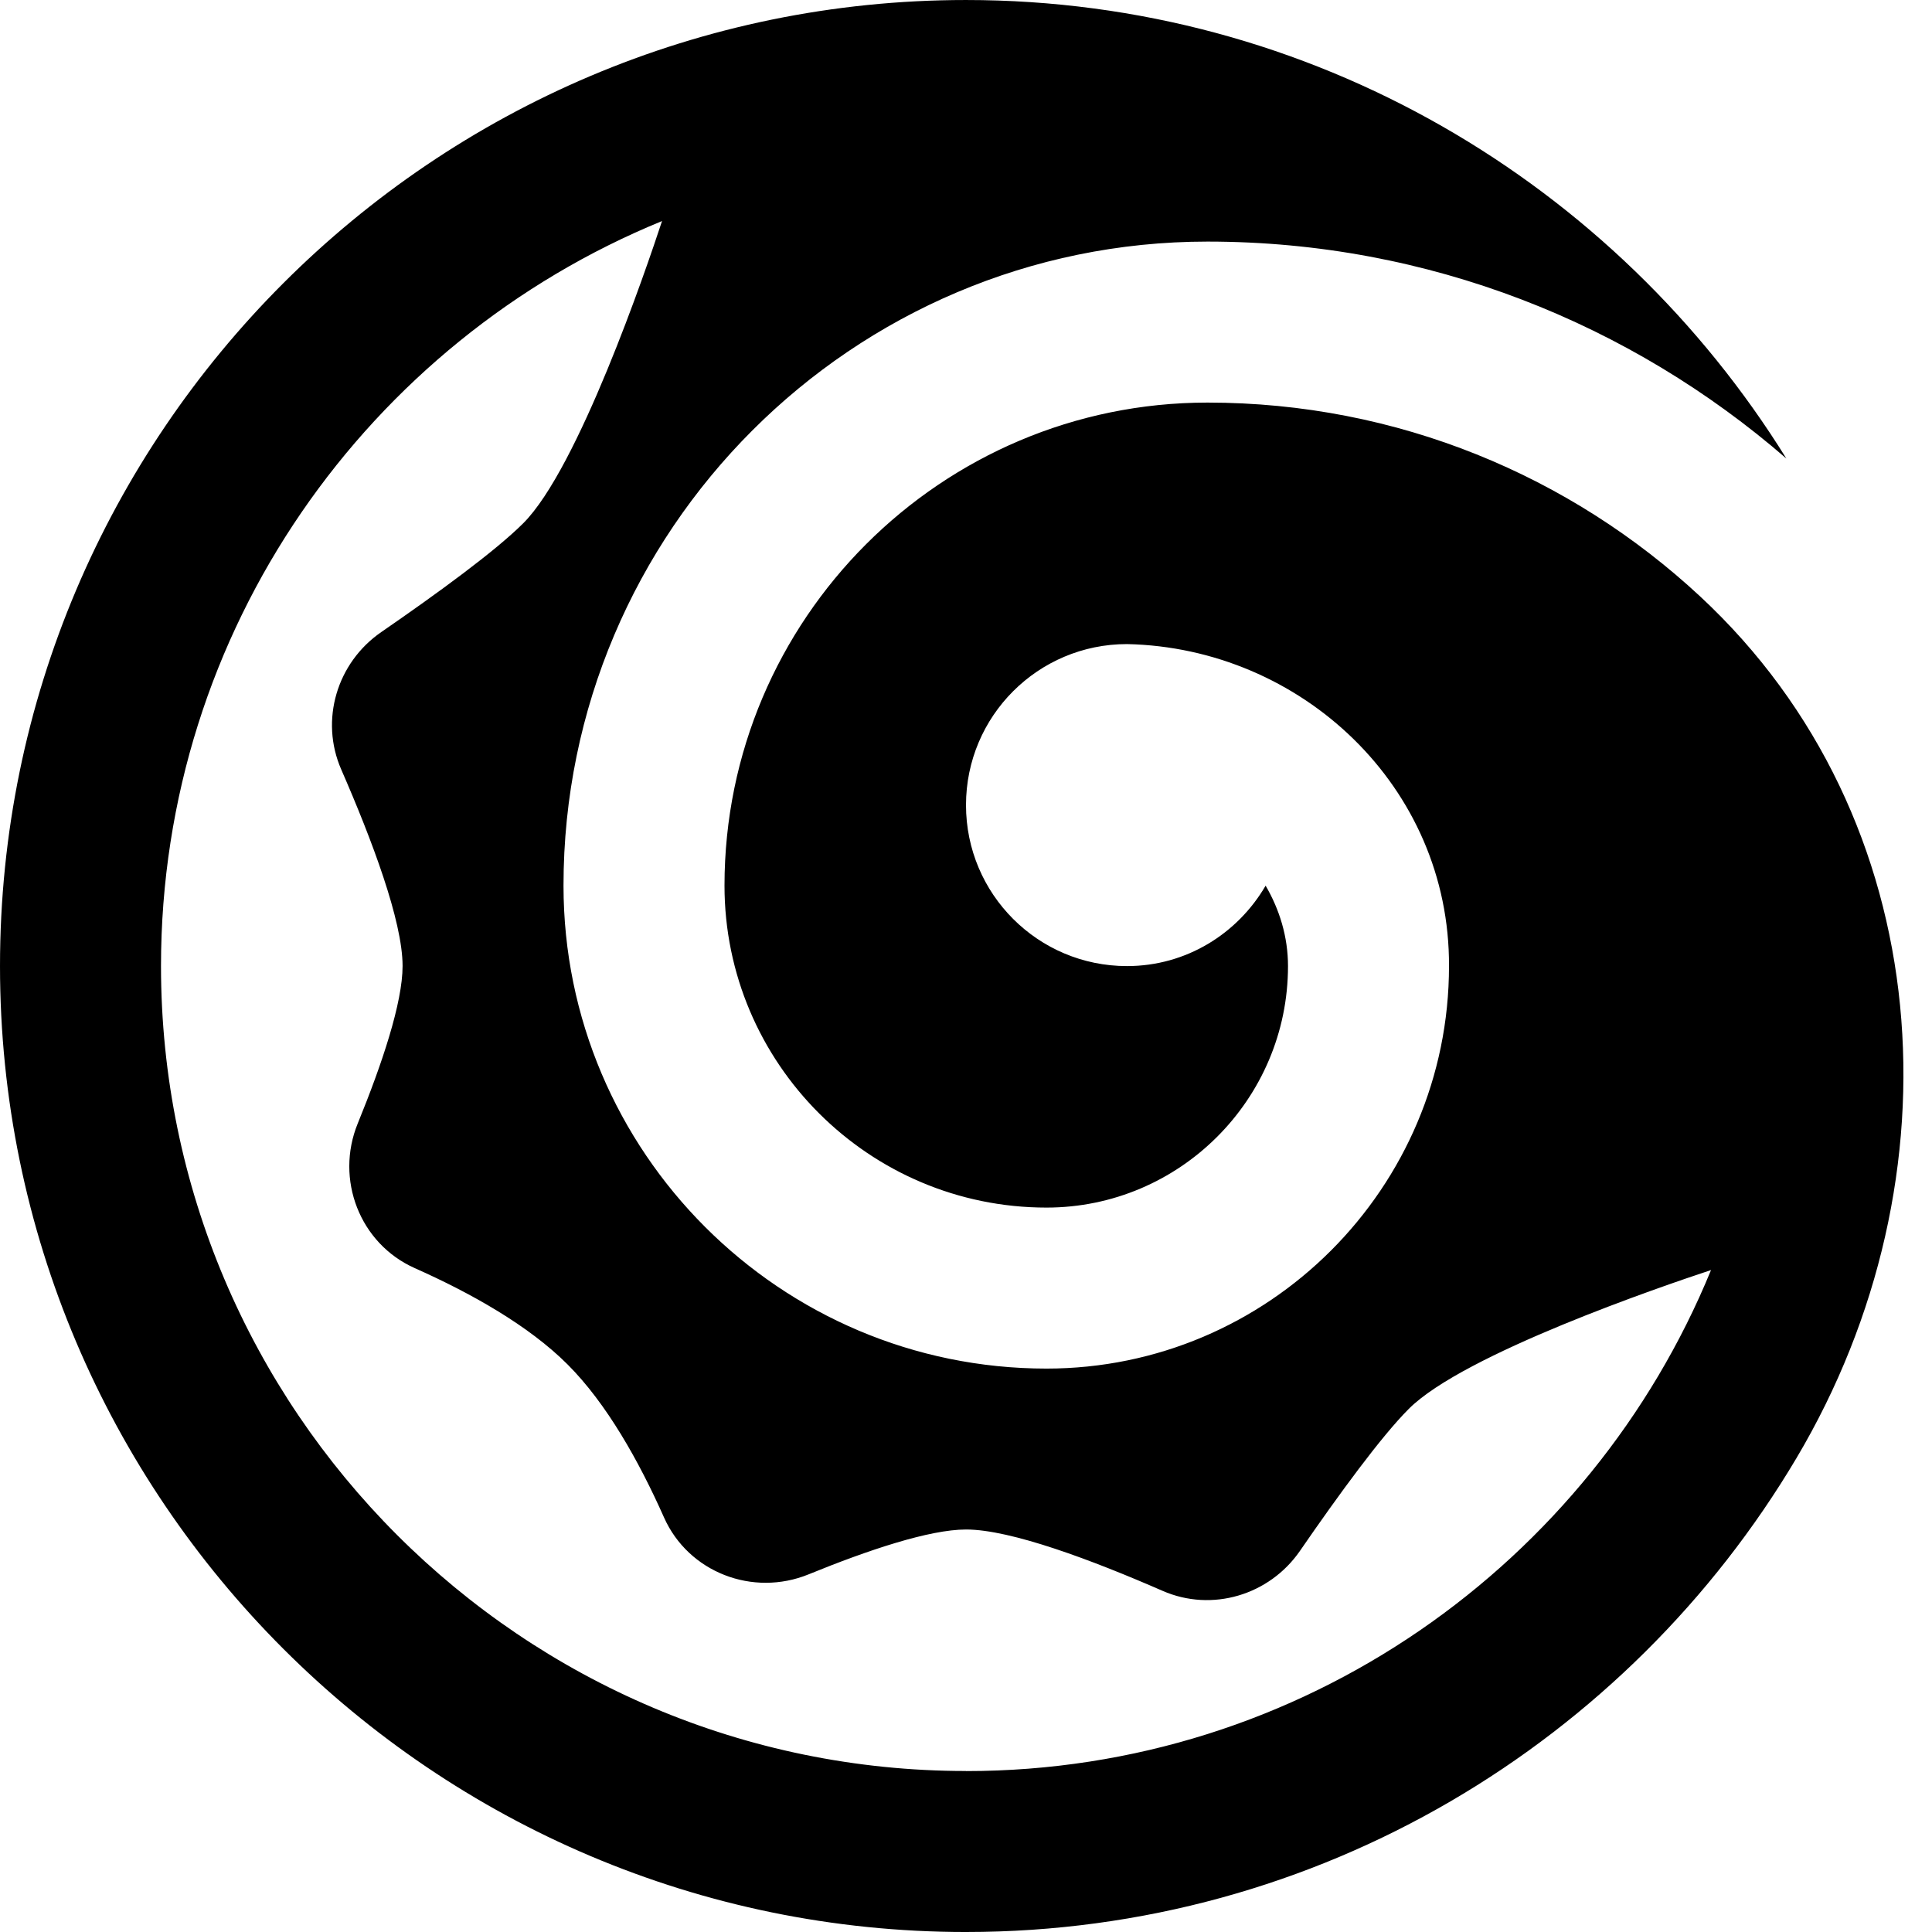 <svg id="Layer_1" viewBox="0 0 24 24" xmlns="http://www.w3.org/2000/svg" data-name="Layer 1"><path d="m12 24c4.386 0 8.226-2.366 10.317-5.888 2.064-3.477 1.765-7.95-1.197-10.703-1.607-1.494-3.758-2.408-6.12-2.408-3.309 0-6 2.691-6 6 0 2.206 1.794 4 4 4 1.654 0 3-1.346 3-3 0-.365-.106-.704-.278-.999-.347.595-.984.999-1.722.999-1.105 0-2-.895-2-2s.895-2 2-2c2.165.046 4.01 1.771 4 4 0 2.757-2.243 5-5 5-3.309 0-6-2.691-6-6 0-4.411 3.589-8 8-8 2.75 0 5.261 1.021 7.191 2.695-2.118-3.412-5.888-5.696-10.191-5.696-6.617 0-12 5.383-12 12s5.383 12 12 12zm0-2c-5.514 0-10-4.486-10-10 0-4.178 2.577-7.761 6.224-9.254-.199.605-1.04 3.071-1.724 3.754-.345.345-1.066.871-1.764 1.352-.551.38-.765 1.093-.497 1.707.379.868.762 1.882.762 2.441 0 .457-.256 1.219-.557 1.956-.283.693.024 1.492.708 1.797.697.31 1.414.712 1.899 1.197s.887 1.202 1.197 1.899c.304.684 1.104.991 1.797.708.737-.301 1.5-.557 1.956-.557.558 0 1.573.383 2.441.762.613.268 1.327.054 1.707-.497.481-.698 1.008-1.42 1.352-1.764.683-.683 3.149-1.524 3.754-1.724-1.494 3.646-5.077 6.224-9.254 6.224z"/></svg>